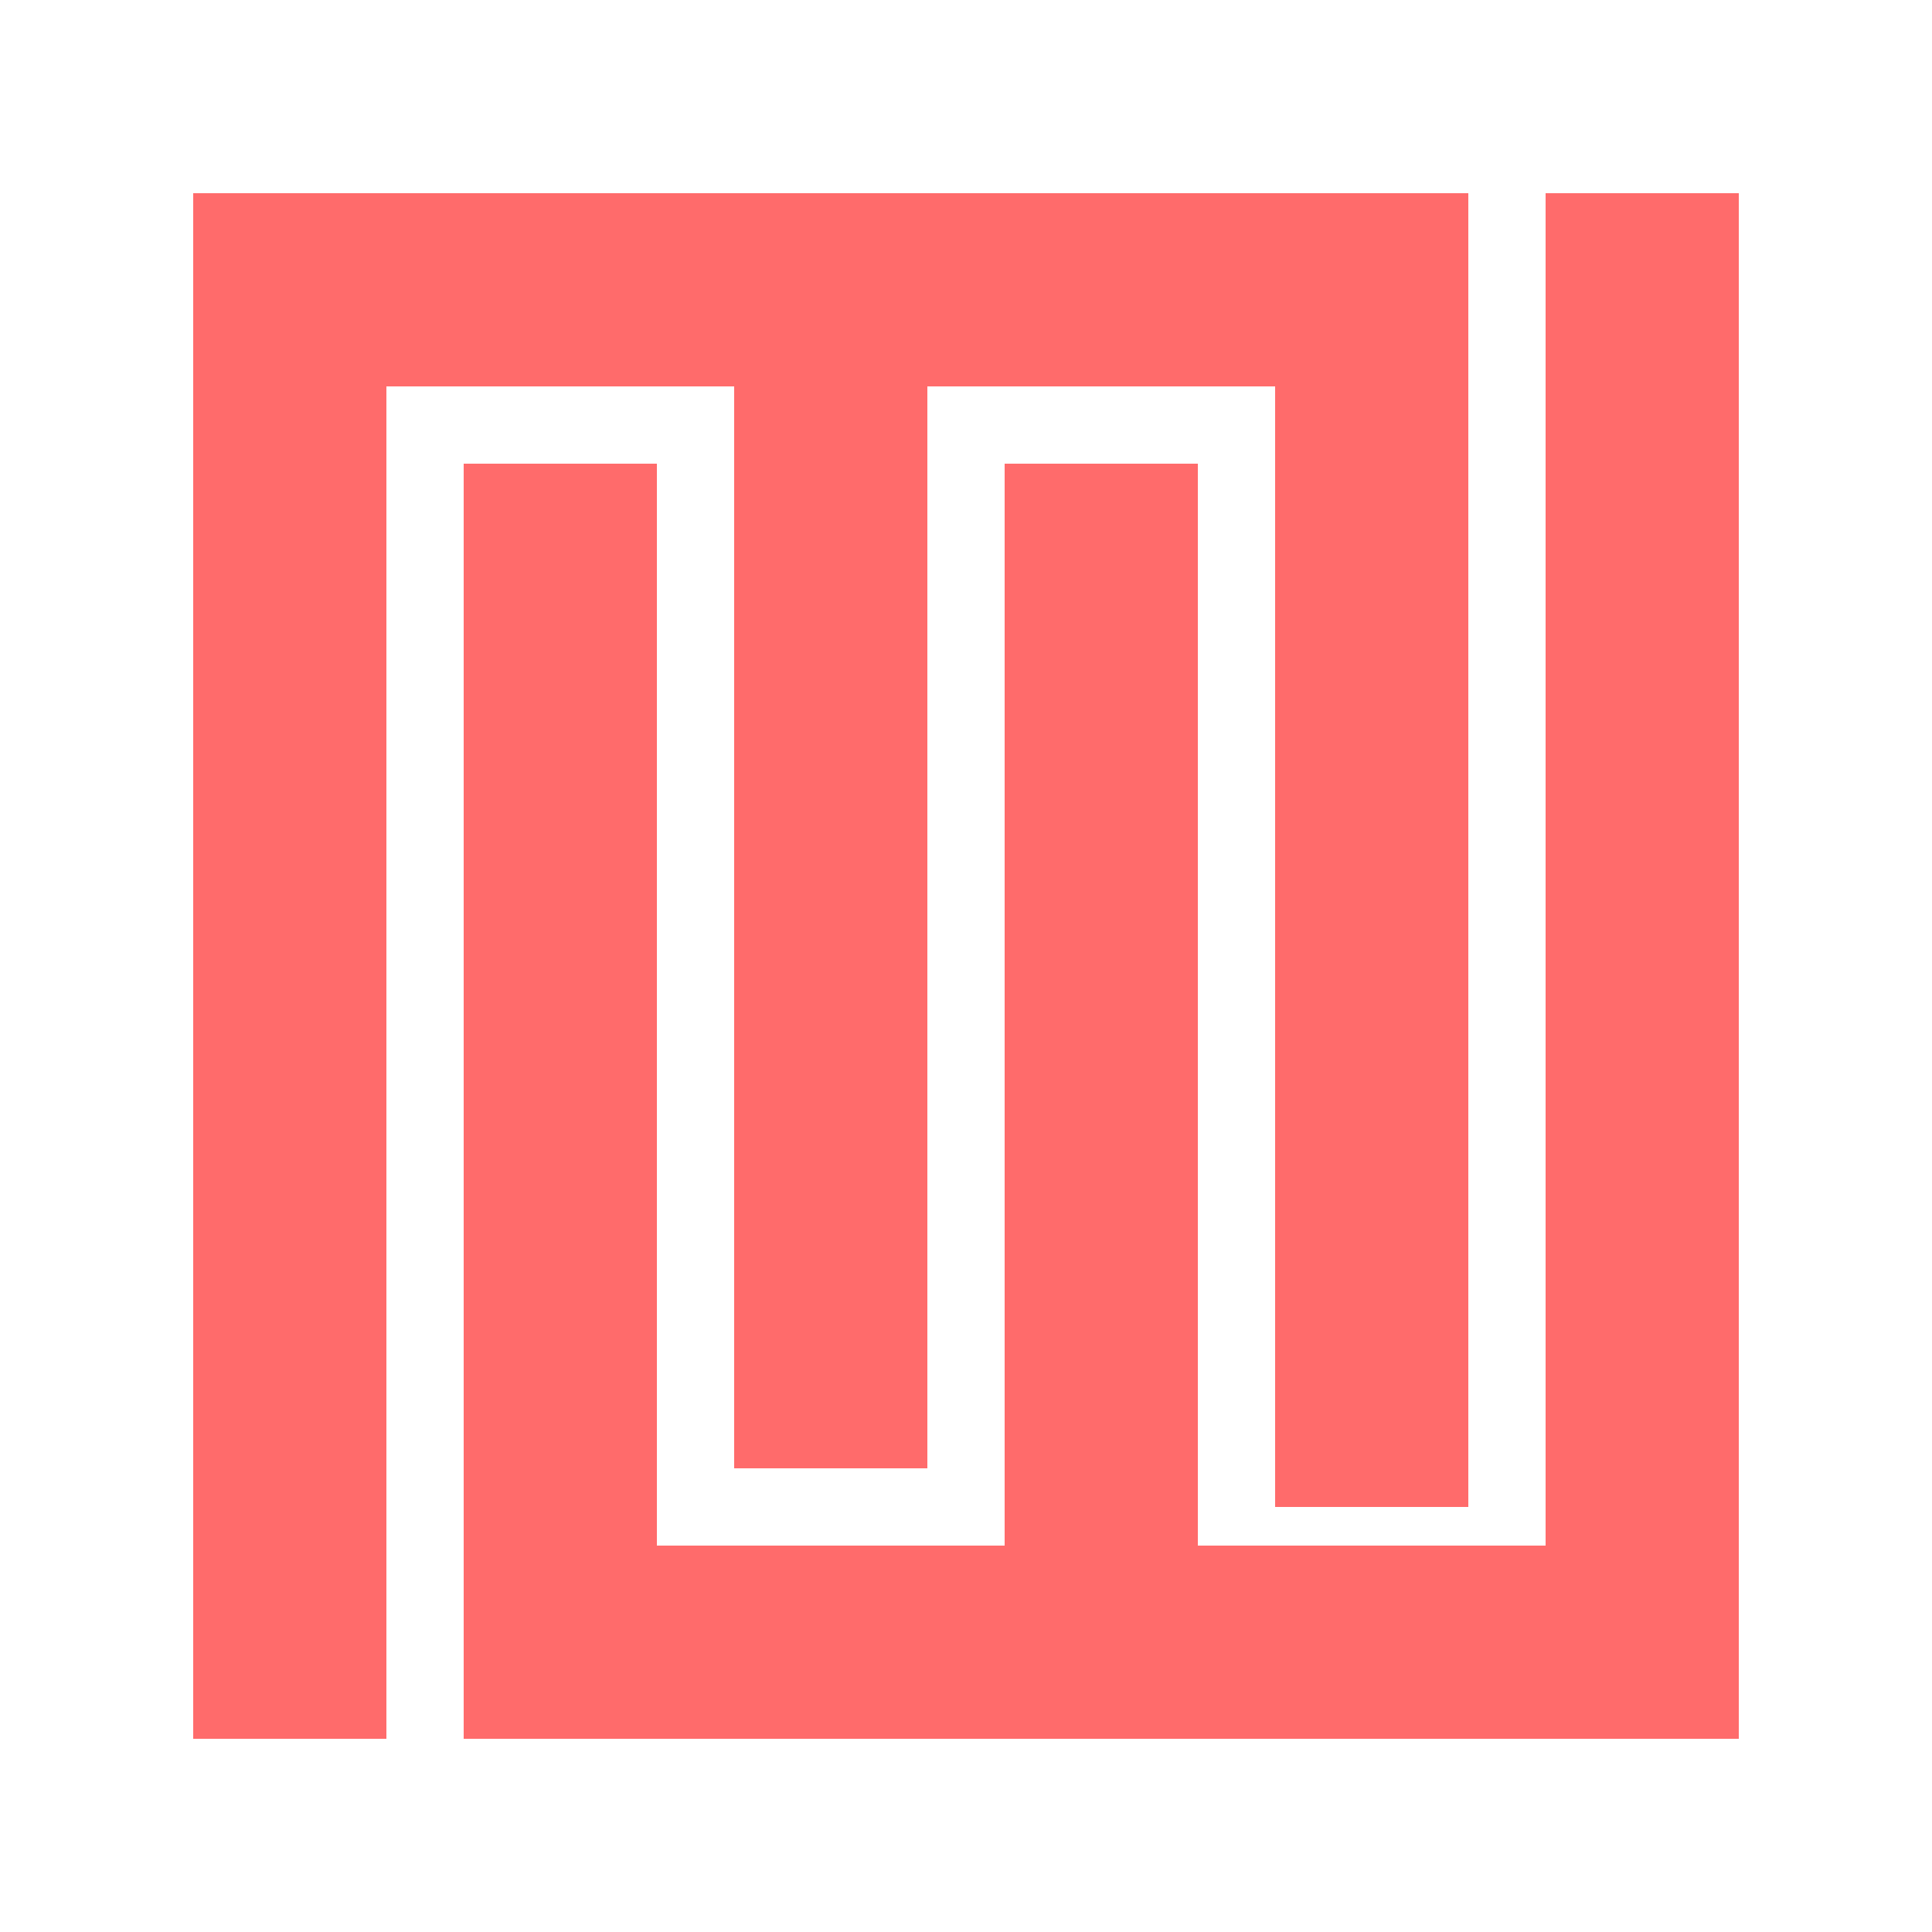 <svg width="48" height="48" viewBox="0 0 48 48" fill="none" xmlns="http://www.w3.org/2000/svg">
<path fill-rule="evenodd" clip-rule="evenodd" d="M36.48 4.8H4.8V43.2H9.6V9.6H18.24V36.48H23.04V9.6H31.68V37.44H36.48V4.8ZM38.4 38.4H29.76V11.52H24.96V38.4H16.32V11.52H11.52V43.2H43.2V4.8H38.4V38.4Z" fill="#FF6B6B"/>
</svg>
